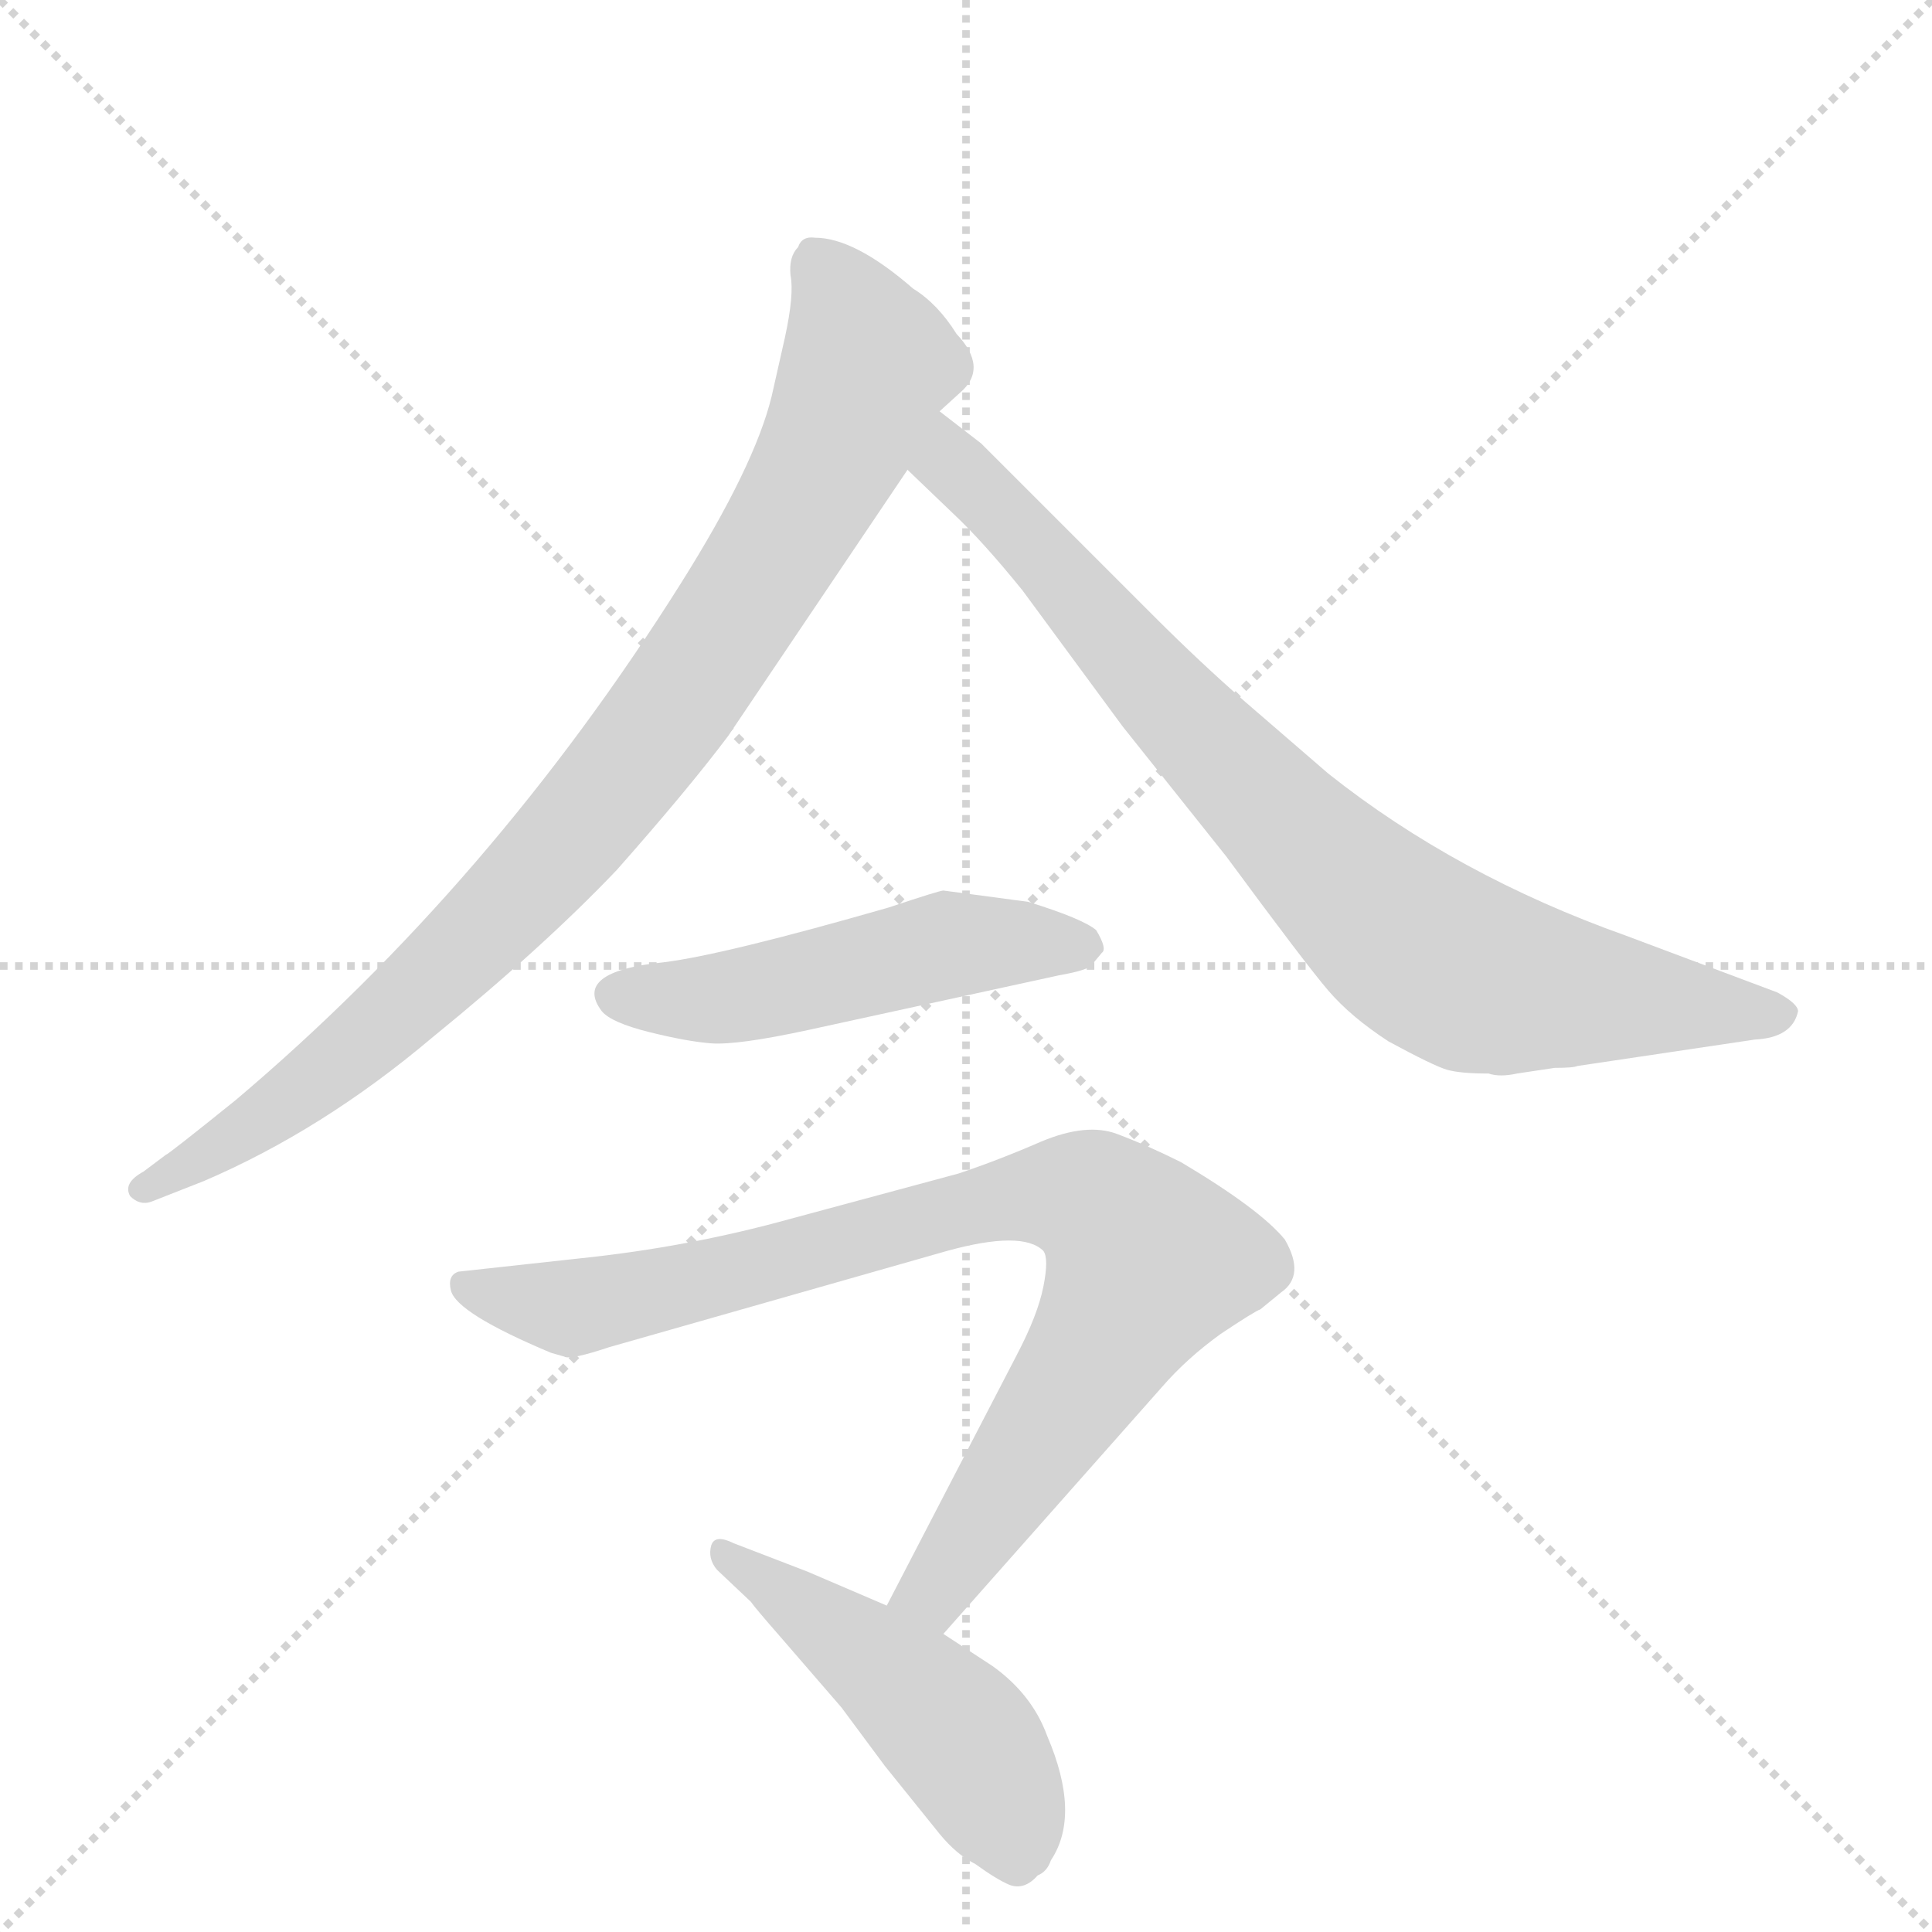 <svg version="1.1" viewBox="0 0 1024 1024" xmlns="http://www.w3.org/2000/svg">
  <g stroke="lightgray" stroke-dasharray="1,1" stroke-width="1" transform="scale(4, 4)">
    <line x1="0" y1="0" x2="256" y2="256"></line>
    <line x1="256" y1="0" x2="0" y2="256"></line>
    <line x1="128" y1="0" x2="128" y2="256"></line>
    <line x1="0" y1="128" x2="256" y2="128"></line>
  </g>
  <g transform="scale(1, -1) translate(0, -860)">
    <style type="text/css">
      
        @keyframes keyframes0 {
          from {
            stroke: blue;
            stroke-dashoffset: 905;
            stroke-width: 128;
          }
          75% {
            animation-timing-function: step-end;
            stroke: blue;
            stroke-dashoffset: 0;
            stroke-width: 128;
          }
          to {
            stroke: black;
            stroke-width: 1024;
          }
        }
        #make-me-a-hanzi-animation-0 {
          animation: keyframes0 0.986s both;
          animation-delay: 0s;
          animation-timing-function: linear;
        }
      
        @keyframes keyframes1 {
          from {
            stroke: blue;
            stroke-dashoffset: 827;
            stroke-width: 128;
          }
          73% {
            animation-timing-function: step-end;
            stroke: blue;
            stroke-dashoffset: 0;
            stroke-width: 128;
          }
          to {
            stroke: black;
            stroke-width: 1024;
          }
        }
        #make-me-a-hanzi-animation-1 {
          animation: keyframes1 0.923s both;
          animation-delay: 0.986s;
          animation-timing-function: linear;
        }
      
        @keyframes keyframes2 {
          from {
            stroke: blue;
            stroke-dashoffset: 505;
            stroke-width: 128;
          }
          62% {
            animation-timing-function: step-end;
            stroke: blue;
            stroke-dashoffset: 0;
            stroke-width: 128;
          }
          to {
            stroke: black;
            stroke-width: 1024;
          }
        }
        #make-me-a-hanzi-animation-2 {
          animation: keyframes2 0.661s both;
          animation-delay: 1.91s;
          animation-timing-function: linear;
        }
      
        @keyframes keyframes3 {
          from {
            stroke: blue;
            stroke-dashoffset: 864;
            stroke-width: 128;
          }
          74% {
            animation-timing-function: step-end;
            stroke: blue;
            stroke-dashoffset: 0;
            stroke-width: 128;
          }
          to {
            stroke: black;
            stroke-width: 1024;
          }
        }
        #make-me-a-hanzi-animation-3 {
          animation: keyframes3 0.953s both;
          animation-delay: 2.57s;
          animation-timing-function: linear;
        }
      
        @keyframes keyframes4 {
          from {
            stroke: blue;
            stroke-dashoffset: 485;
            stroke-width: 128;
          }
          61% {
            animation-timing-function: step-end;
            stroke: blue;
            stroke-dashoffset: 0;
            stroke-width: 128;
          }
          to {
            stroke: black;
            stroke-width: 1024;
          }
        }
        #make-me-a-hanzi-animation-4 {
          animation: keyframes4 0.645s both;
          animation-delay: 3.524s;
          animation-timing-function: linear;
        }
      
    </style>
    
      <path d="M 498 642 L 509 652 Q 524 665 507 683 Q 497 699 484 707 Q 453 734 432 734 Q 425 735 423 729 Q 418 724 419 714 Q 421 704 416 681 L 409 650 Q 400 613 361 551 Q 261 392 125 277 Q 89 248 88 248 L 76 239 Q 65 233 69 226 Q 74 221 80 223 L 108 234 Q 171 261 229 310 Q 288 358 327 399 Q 365 442 386 470 L 481 611 L 498 642 Z" fill="lightgray"></path>
    
      <path d="M 804 291 L 824 294 Q 834 294 836 295 L 930 309 Q 950 310 953 324 Q 953 328 942 334 L 862 364 Q 772 396 704 450 L 660 488 Q 636 509 612 533 L 520 625 L 498 642 C 474 660 459 632 481 611 L 505 588 Q 521 573 542 547 L 595 475 L 650 406 Q 692 349 704 335 Q 716 321 736 308 Q 760 295 767 293 Q 774 291 789 291 Q 795 289 804 291 Z" fill="lightgray"></path>
    
      <path d="M 545 382 L 500 388 Q 498 388 471 379 Q 384 354 352 350 Q 303 345 319 324 Q 324 318 344 313 Q 364 308 377 307 Q 391 306 428 314 L 561 343 Q 578 346 579 349 L 584 355 Q 587 357 581 367 Q 574 373 545 382 Z" fill="lightgray"></path>
    
      <path d="M 500 -6 L 616 125 Q 629 140 647 153 Q 665 165 668 166 L 679 175 Q 692 184 681 203 Q 668 219 626 244 Q 608 253 592 259 Q 576 265 552 255 Q 529 245 508 238 L 419 214 Q 365 199 307 193 L 243 186 Q 237 184 239 176 Q 242 164 292 143 L 299 141 Q 302 139 323 146 L 502 197 Q 542 208 553 197 Q 556 193 553 178 Q 550 163 539 142 L 470 9 C 456 -18 480 -28 500 -6 Z" fill="lightgray"></path>
    
      <path d="M 526 -23 L 500 -6 L 470 9 L 428 27 L 389 42 Q 379 47 377 41 Q 375 34 380 28 L 398 11 Q 400 8 414 -8 L 446 -45 L 469 -76 L 498 -112 Q 507 -123 517 -128 Q 528 -136 535 -139 Q 543 -142 550 -134 Q 555 -132 557 -126 Q 573 -102 555 -60 Q 547 -38 526 -23 Z" fill="lightgray"></path>
    
    
      <clipPath id="make-me-a-hanzi-clip-0">
        <path d="M 498 642 L 509 652 Q 524 665 507 683 Q 497 699 484 707 Q 453 734 432 734 Q 425 735 423 729 Q 418 724 419 714 Q 421 704 416 681 L 409 650 Q 400 613 361 551 Q 261 392 125 277 Q 89 248 88 248 L 76 239 Q 65 233 69 226 Q 74 221 80 223 L 108 234 Q 171 261 229 310 Q 288 358 327 399 Q 365 442 386 470 L 481 611 L 498 642 Z"></path>
      </clipPath>
      <path clip-path="url(#make-me-a-hanzi-clip-0)" d="M 435 718 L 460 668 L 430 599 L 364 494 L 284 396 L 197 311 L 136 264 L 76 231" fill="none" id="make-me-a-hanzi-animation-0" stroke-dasharray="777 1554" stroke-linecap="round"></path>
    
      <clipPath id="make-me-a-hanzi-clip-1">
        <path d="M 804 291 L 824 294 Q 834 294 836 295 L 930 309 Q 950 310 953 324 Q 953 328 942 334 L 862 364 Q 772 396 704 450 L 660 488 Q 636 509 612 533 L 520 625 L 498 642 C 474 660 459 632 481 611 L 505 588 Q 521 573 542 547 L 595 475 L 650 406 Q 692 349 704 335 Q 716 321 736 308 Q 760 295 767 293 Q 774 291 789 291 Q 795 289 804 291 Z"></path>
      </clipPath>
      <path clip-path="url(#make-me-a-hanzi-clip-1)" d="M 501 634 L 506 613 L 611 496 L 750 359 L 784 341 L 942 323" fill="none" id="make-me-a-hanzi-animation-1" stroke-dasharray="699 1398" stroke-linecap="round"></path>
    
      <clipPath id="make-me-a-hanzi-clip-2">
        <path d="M 545 382 L 500 388 Q 498 388 471 379 Q 384 354 352 350 Q 303 345 319 324 Q 324 318 344 313 Q 364 308 377 307 Q 391 306 428 314 L 561 343 Q 578 346 579 349 L 584 355 Q 587 357 581 367 Q 574 373 545 382 Z"></path>
      </clipPath>
      <path clip-path="url(#make-me-a-hanzi-clip-2)" d="M 327 333 L 375 330 L 503 359 L 573 359" fill="none" id="make-me-a-hanzi-animation-2" stroke-dasharray="377 754" stroke-linecap="round"></path>
    
      <clipPath id="make-me-a-hanzi-clip-3">
        <path d="M 500 -6 L 616 125 Q 629 140 647 153 Q 665 165 668 166 L 679 175 Q 692 184 681 203 Q 668 219 626 244 Q 608 253 592 259 Q 576 265 552 255 Q 529 245 508 238 L 419 214 Q 365 199 307 193 L 243 186 Q 237 184 239 176 Q 242 164 292 143 L 299 141 Q 302 139 323 146 L 502 197 Q 542 208 553 197 Q 556 193 553 178 Q 550 163 539 142 L 470 9 C 456 -18 480 -28 500 -6 Z"></path>
      </clipPath>
      <path clip-path="url(#make-me-a-hanzi-clip-3)" d="M 249 178 L 308 167 L 537 226 L 579 224 L 608 191 L 520 51 L 492 15 L 478 13" fill="none" id="make-me-a-hanzi-animation-3" stroke-dasharray="736 1472" stroke-linecap="round"></path>
    
      <clipPath id="make-me-a-hanzi-clip-4">
        <path d="M 526 -23 L 500 -6 L 470 9 L 428 27 L 389 42 Q 379 47 377 41 Q 375 34 380 28 L 398 11 Q 400 8 414 -8 L 446 -45 L 469 -76 L 498 -112 Q 507 -123 517 -128 Q 528 -136 535 -139 Q 543 -142 550 -134 Q 555 -132 557 -126 Q 573 -102 555 -60 Q 547 -38 526 -23 Z"></path>
      </clipPath>
      <path clip-path="url(#make-me-a-hanzi-clip-4)" d="M 383 36 L 440 -2 L 506 -58 L 535 -104 L 538 -123" fill="none" id="make-me-a-hanzi-animation-4" stroke-dasharray="357 714" stroke-linecap="round"></path>
    
  </g>
</svg>